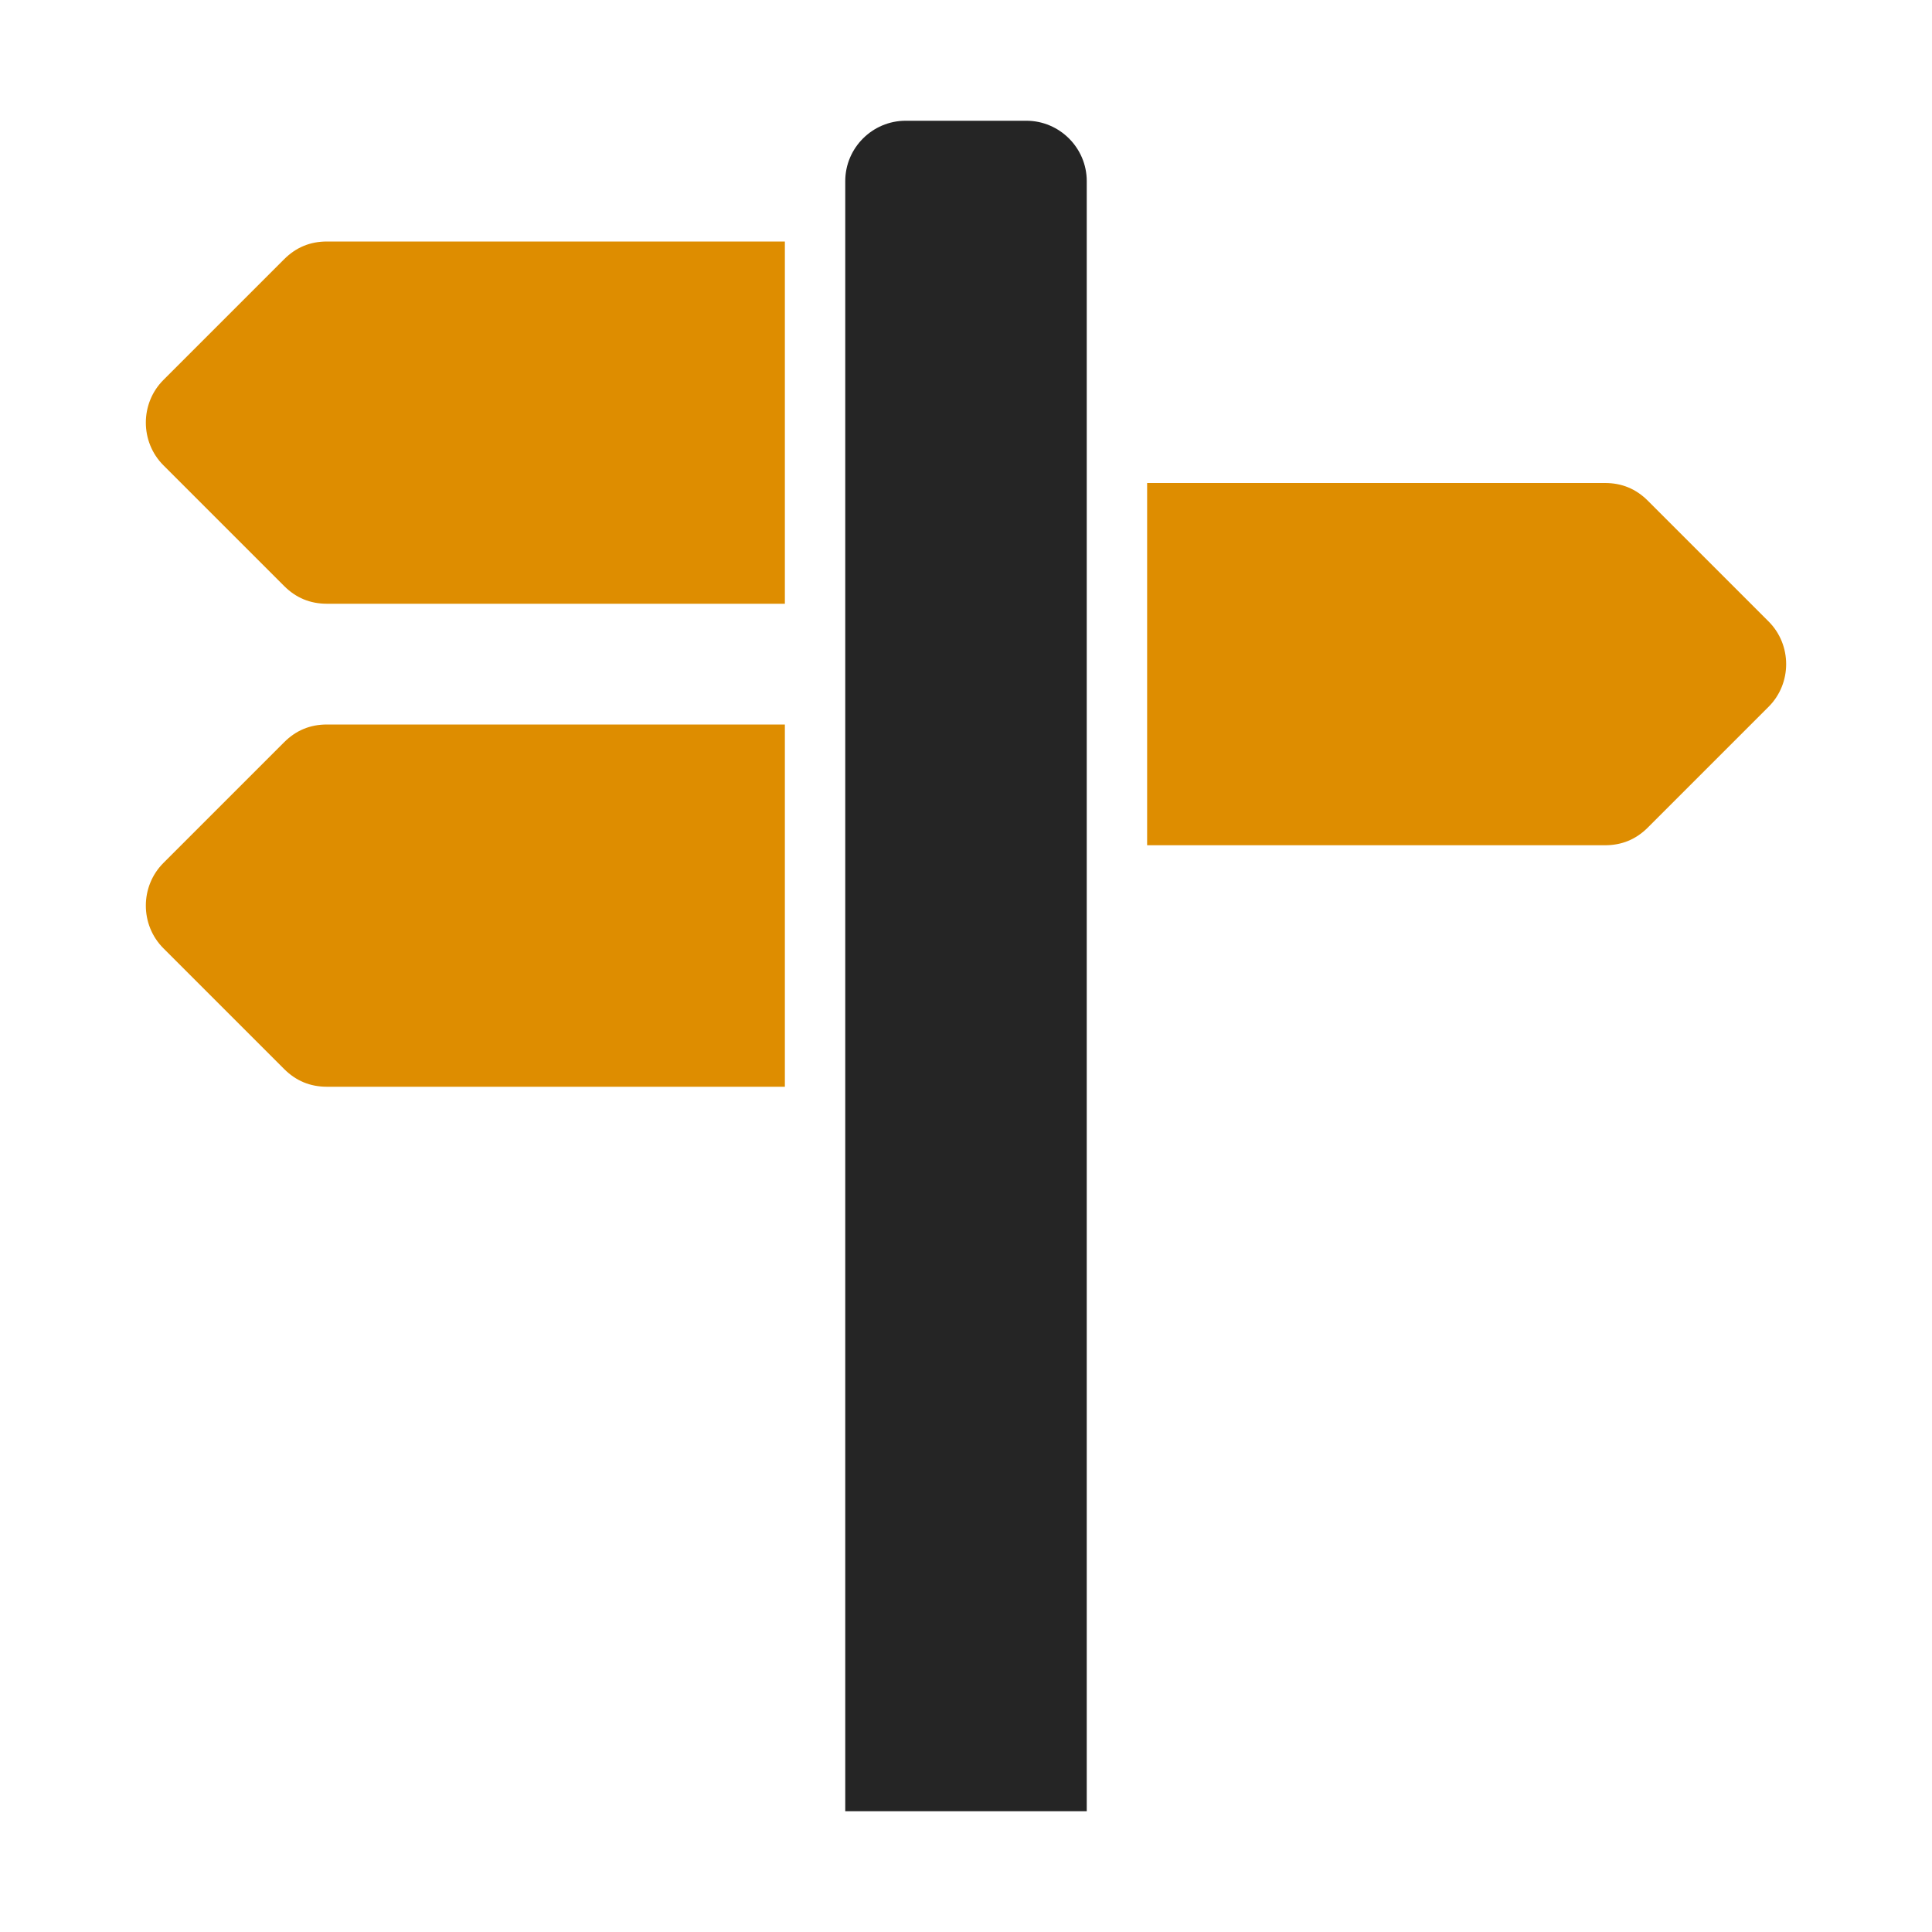 <?xml version="1.0" encoding="UTF-8"?>
<!DOCTYPE svg PUBLIC "-//W3C//DTD SVG 1.1//EN" "http://www.w3.org/Graphics/SVG/1.1/DTD/svg11.dtd">
<svg xmlns="http://www.w3.org/2000/svg" xml:space="preserve" width="1024px" height="1024px" shape-rendering="geometricPrecision" text-rendering="geometricPrecision" image-rendering="optimizeQuality" fill-rule="nonzero" clip-rule="evenodd" viewBox="0 0 10240 10240" xmlns:xlink="http://www.w3.org/1999/xlink">
	<title>signpost2 icon</title>
	<desc>signpost2 icon from the IconExperience.com O-Collection. Copyright by INCORS GmbH (www.incors.com).</desc>
	<path id="curve3" fill="#252525" d="M4800 640l640 0c176,0 320,144 320,320 0,2987 0,5653 0,8640l-1280 0c0,-2987 0,-5653 0,-8640 0,-176 144,-320 320,-320z"/>
	<path id="curve2" fill="#DE8D00" d="M6080 2560l2427 0c89,0 164,31 227,94l640 640c124,124 124,328 0,452l-640 640c-63,63 -138,94 -227,94l-2427 0 0 -1920z"/>
	<path id="curve1" fill="#DE8D00" d="M1733 3840l2427 0 0 1920 -2427 0c-89,0 -164,-31 -227,-94l-640 -640c-124,-124 -124,-328 0,-452l640 -640c63,-63 138,-94 227,-94z"/>
	<path id="curve0" fill="#DE8D00" d="M1733 1280l2427 0 0 1920 -2427 0c-89,0 -164,-31 -227,-94l-640 -640c-124,-124 -124,-328 0,-452l640 -640c63,-63 138,-94 227,-94z"/>
</svg>
